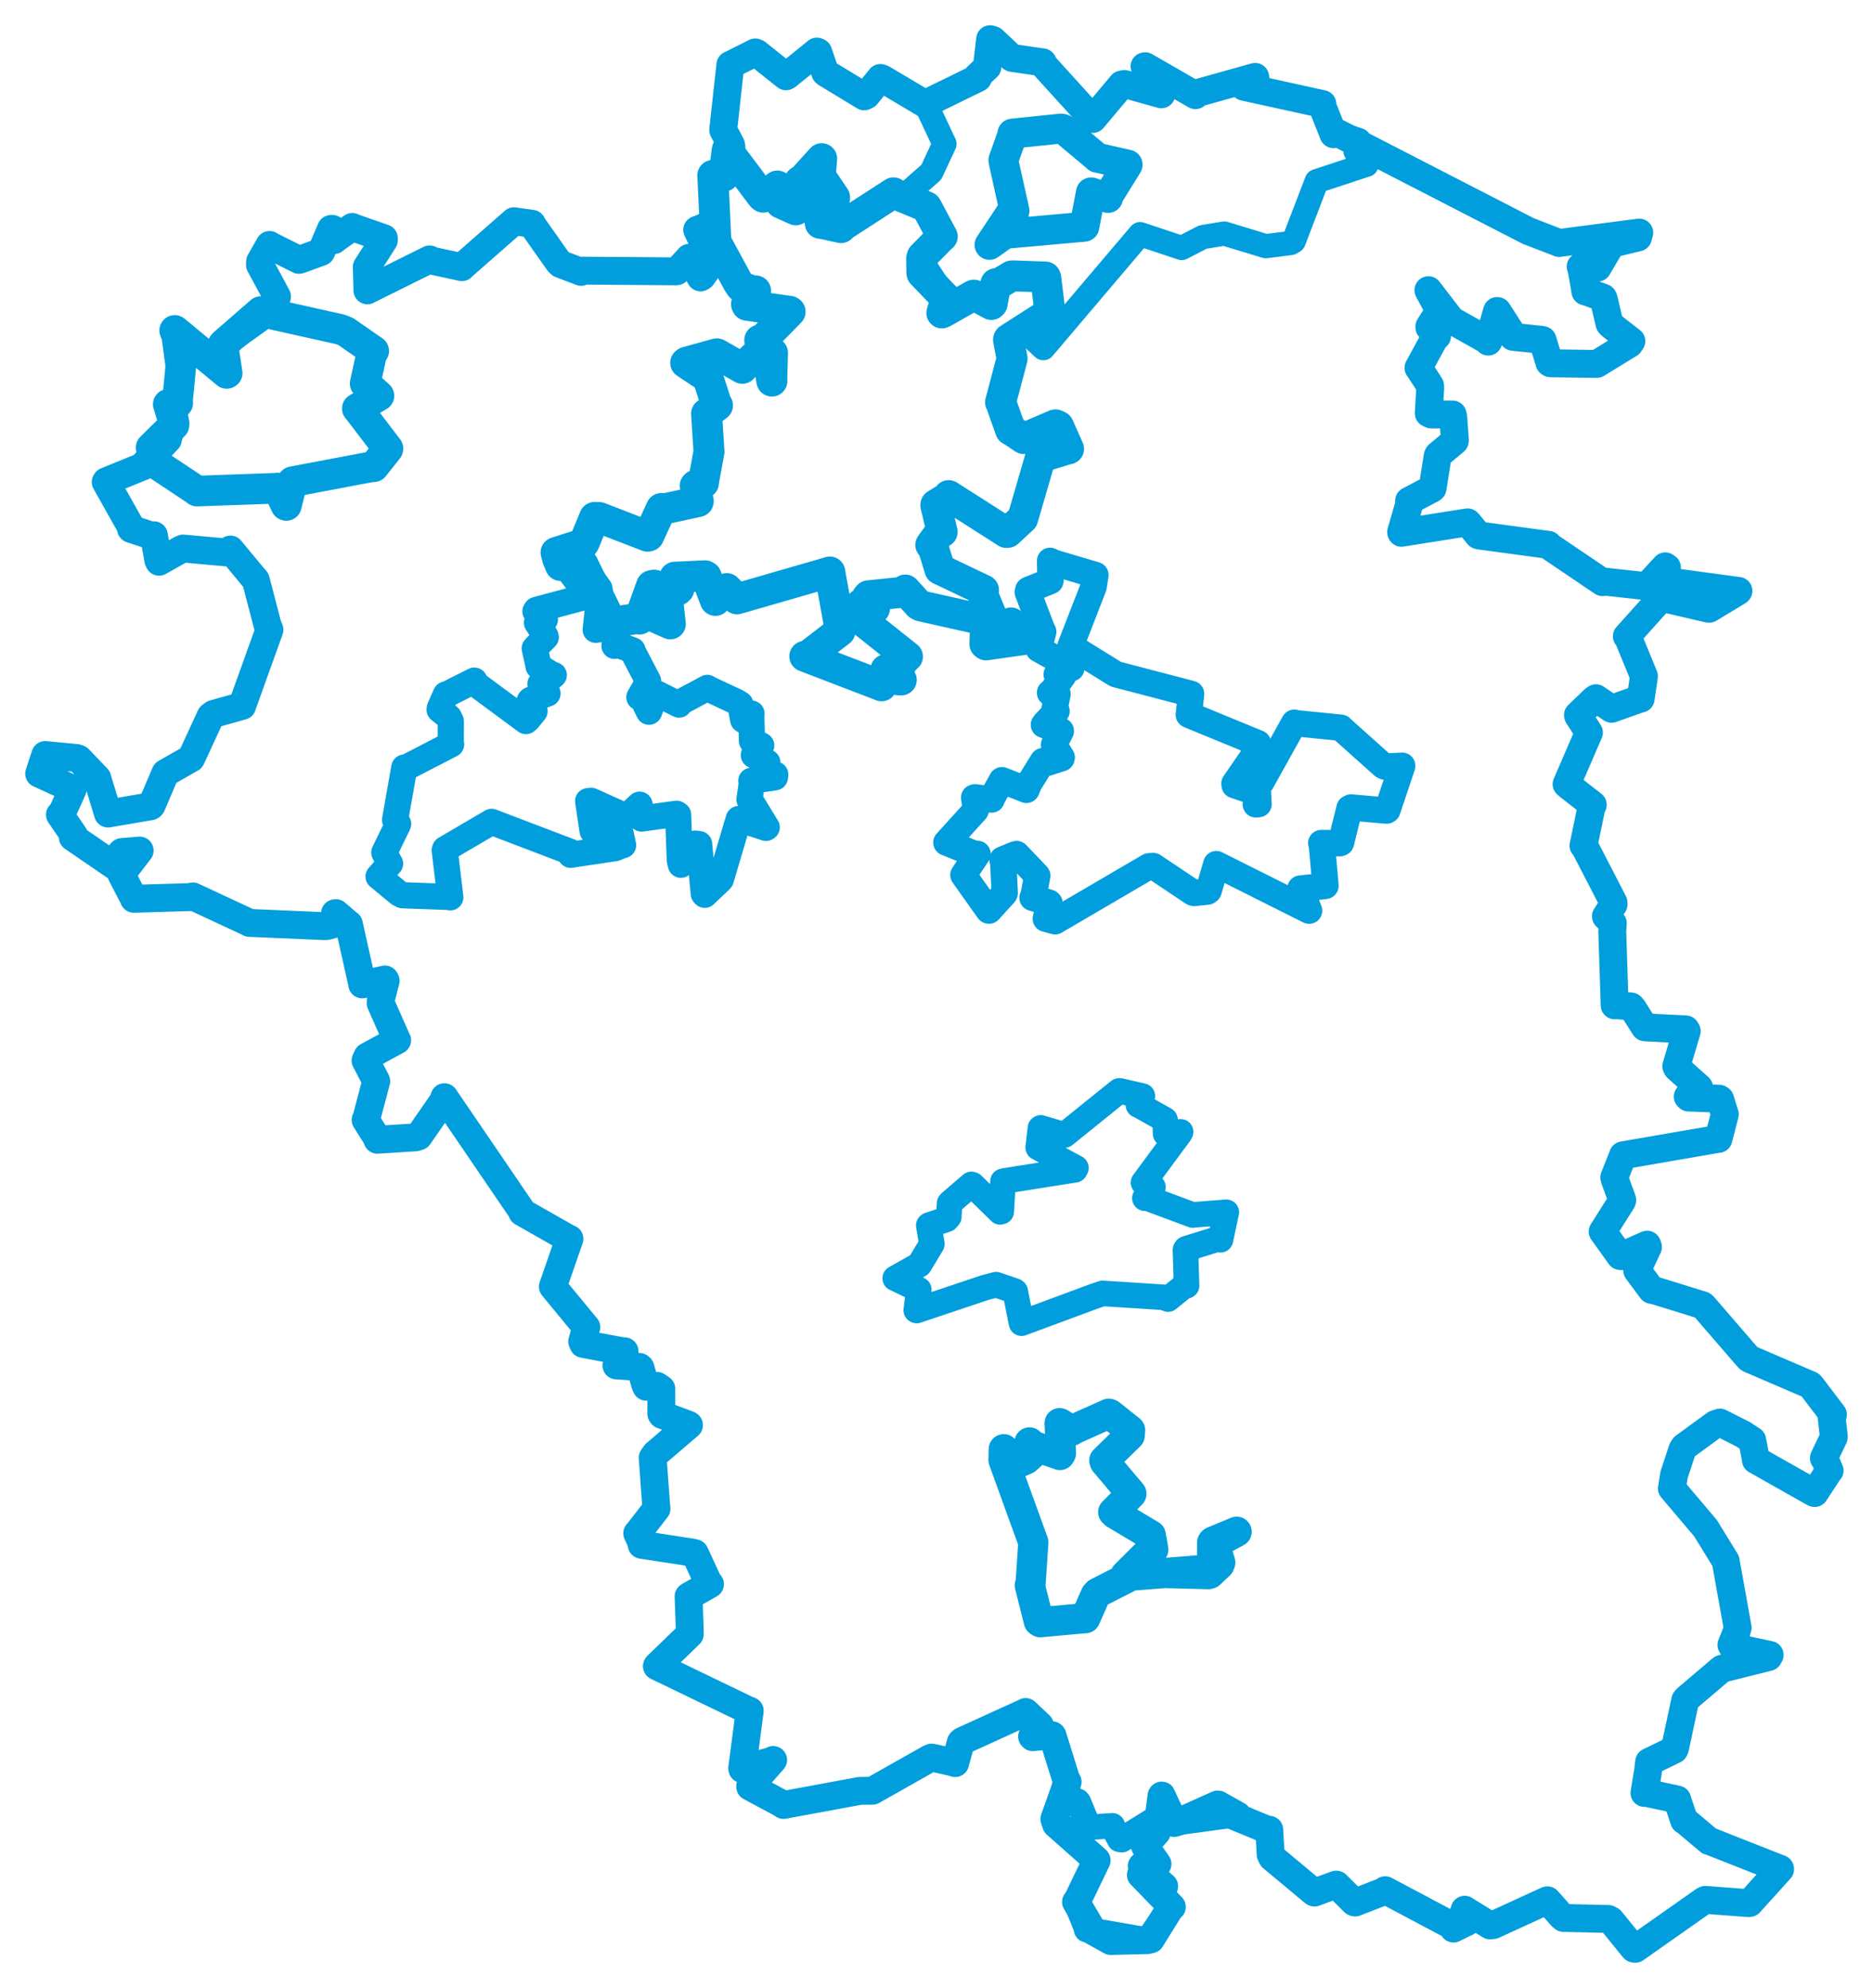 <svg viewBox="0 0 384.971 408.538" width="384.971" height="408.538" xmlns="http://www.w3.org/2000/svg">
  <title>Česko</title>
  <desc>Geojson of Česko</desc>
  <polygon points="216.705,373.821 225.376,382.246 225.404,382.307 221.505,390.4 221.161,390.848 223.331,396.26 223.346,396.539 235.6,398.661 235.894,398.687 240.597,391.992 240.856,391.873 234.636,385.433 234.492,385.3 239.233,387.698 239.278,387.624 234.706,383.601 234.666,383.465 237.764,383.282 237.91,383.057 235.323,379.35 235.309,379.264 237.717,376.584 237.744,376.557 238.726,369.093 238.725,369.084 241.171,374.476 241.346,374.622 254.28,372.856 254.482,372.853 250.444,370.591 250.209,370.579 241.723,374.385 241.54,374.371 238.919,368.77 238.702,368.74 238.145,372.336 238.257,373.294 230.582,378.05 230.12,377.994 228.799,375.549 228.644,375.195 223.803,375.493 223.83,375.635 221.687,370.406 221.459,370.129 219.392,370.551 219.258,370.421 219.515,365.963 219.2,365.902 216.705,373.821" stroke="#009edd" stroke-width="5.235px" fill="none" stroke-linejoin="round" vector-effect="non-scaling-stroke"></polygon>
  <polygon points="206.258,300.046 212.226,316.509 212.391,316.909 211.819,325.517 211.659,325.773 213.515,333.17 213.817,333.367 222.957,332.533 223.068,332.544 225.204,327.746 225.57,327.339 233.762,323.166 233.86,323.122 248.367,323.487 248.641,323.407 250.648,321.515 250.815,321.087 249.668,317.294 249.721,317.185 254.018,314.865 254.178,314.77 249.268,316.813 249.136,316.992 249.127,322.421 249.041,322.478 232.051,323.836 231.313,323.689 236.343,318.682 237.049,318.414 236.577,315.764 236.525,315.48 229.199,311.107 228.81,310.737 232.539,306.998 232.544,306.937 227.087,300.464 226.964,300.117 232.202,294.988 232.283,293.894 228.161,290.619 227.904,290.508 220.496,293.823 220.255,294.025 217.979,292.531 217.793,292.45 218.064,298.657 217.861,299.001 211.915,296.948 211.598,296.411 212.12,298.801 210.9,299.893 209.012,300.737 206.307,297.808 206.258,300.046" stroke="#009edd" stroke-width="6.198px" fill="none" stroke-linejoin="round" vector-effect="non-scaling-stroke"></polygon>
  <polygon points="194.519,173.135 200.414,175.528 200.919,175.485 198.046,179.753 198.015,179.805 203.196,187.104 203.283,187.125 206.441,183.65 206.509,183.512 206.184,176.739 206.052,176.654 208.721,175.56 208.947,175.505 212.961,179.689 213.193,179.959 212.418,184.183 212.224,184.496 215.6,185.492 215.715,185.6 214.971,188.687 214.961,188.807 216.593,189.246 216.856,189.32 236.172,178.019 237.028,177.97 245.193,183.436 245.488,183.497 248.163,183.224 248.421,183.029 249.979,177.651 250.002,177.579 269.012,187.108 269.065,187.139 267.41,182.92 267.288,182.601 272.238,182.077 272.436,182.03 271.694,173.559 271.568,173.244 275.392,173.278 275.62,173.18 277.376,166.09 277.67,165.935 285.004,166.574 285.157,166.482 288.173,157.485 288.2,157.36 284.672,157.543 284.285,157.352 275.622,149.604 275.604,149.552 266.104,148.598 266.025,148.518 259.222,160.741 258.472,161.399 258.675,165.248 258.112,165.285 258.444,163.236 258.245,162.873 253.767,161.349 253.725,161.022 258.334,154.33 258.549,152.733 244.469,146.944 244.348,146.88 244.809,142.596 244.81,142.592 229.448,138.575 229.269,138.505 220.092,132.814 220.033,132.78 224.784,120.546 225.148,118.167 216.602,115.63 215.828,115.259 215.92,119.283 215.868,119.412 211.365,121.225 211.242,121.684 214.233,129.523 214.424,129.823 213.489,133.323 213.495,133.385 220.01,137.009 220.198,137.299 217.347,138.488 217.194,138.601 218.516,138.876 216.339,141.914 215.819,142.358 217.257,142.539 217.359,142.608 216.704,145.951 217.159,146.143 214.893,148.507 214.562,148.944 217.849,150.149 218.042,150.211 216.664,153.002 216.642,153.078 218.221,155.654 218.183,155.814 215.284,156.748 214.357,156.413 211.552,160.953 210.967,162.312 206.038,160.367 205.923,160.337 203.951,163.885 203.806,164.298 200.397,163.846 200.225,163.903 200.588,166.383 200.541,166.498 194.519,173.135" stroke="#009edd" stroke-width="5.419px" fill="none" stroke-linejoin="round" vector-effect="non-scaling-stroke"></polygon>
  <polygon points="77.808,180.133 82.008,183.602 82.734,183.976 92.407,184.325 92.562,184.401 91.404,174.698 91.498,174.48 101.031,168.9 101.033,168.89 117.311,175.089 117.293,175.662 126.382,174.301 126.411,174.305 127.756,173.747 128.069,173.682 127.578,171.361 127.479,171.115 122.183,170.889 121.801,170.773 120.882,164.627 121.512,164.566 128.596,167.761 128.802,167.901 130.41,166.335 131.46,165.357 131.863,167.87 131.871,168.212 139.068,167.222 139.378,167.426 139.73,176.845 139.95,177.71 142.943,173.359 143.699,173.472 144.65,183.658 144.849,183.882 148.021,180.864 148.157,180.693 151.745,168.61 151.839,168.302 157.439,170.13 157.596,170.02 154.229,164.501 154.046,164.276 154.553,160.763 154.423,160.454 159.27,159.742 159.346,159.171 157.38,159.067 156.921,159.204 157.69,157.018 157.725,156.695 154.941,155.175 156.296,153.661 156.461,153.18 154.883,152.402 154.551,152.257 154.418,146.908 154.463,146.647 153.321,148.301 152.749,147.929 152.169,144.72 151.48,144.278 145.39,141.429 145.387,141.361 139.649,144.432 139.576,144.801 135.088,142.548 134.803,142.53 133.421,146.24 133.383,146.26 131.898,143.203 131.409,143.288 133.116,140.32 133.216,139.956 130.003,133.784 130.009,133.637 126.597,132.364 126.295,132.717 126.651,130.2 126.889,130.001 125.412,129.155 125.317,128.947 122.578,129.407 122.437,129.418 123.286,121.385 123.218,120.989 119.895,116.314 119.816,115.986 116.924,116.183 116.178,116.236 120.868,122.387 120.864,122.493 110.243,125.335 110.054,125.618 111.928,126.982 111.997,127.294 110.834,127.687 110.366,127.957 112.113,130.714 112.17,130.953 110.062,133.068 109.901,133.262 110.68,136.709 110.679,136.9 113.649,138.786 113.829,138.726 111.842,140.452 111.089,140.547 112.369,142.214 112.539,142.518 109.053,143.827 108.866,144.03 109.807,145.961 109.872,146.162 108.482,147.862 108.103,148.182 97.588,140.409 97.494,139.866 91.949,142.645 91.642,142.712 90.389,145.536 90.354,145.848 92.262,147.374 92.664,148.204 92.654,152.639 92.72,152.962 83.621,157.659 83.098,157.736 81.205,168.483 81.834,169.312 79.089,174.986 78.99,175.193 80.096,177.386 80.173,177.475 77.808,180.133" stroke="#009edd" stroke-width="5.377px" fill="none" stroke-linejoin="round" vector-effect="non-scaling-stroke"></polygon>
  <polygon points="114.287,113.545 114.639,114.856 115.208,116.203 119.025,116.13 119.816,115.986 125.568,127.757 125.982,127.836 131.069,127.099 131.441,127.216 133.921,120.347 134.453,120.252 134.449,126.318 134.423,126.723 137.682,128.17 137.779,128.21 137.149,122.605 137.106,122.501 139.307,121.266 139.525,121.071 138.657,119.133 138.694,118.618 144.888,118.325 145.138,118.455 147.034,123.362 147.039,123.387 149.258,121.025 149.372,120.957 151.316,122.914 151.47,123.066 170.467,117.584 170.549,117.543 172.69,129.441 172.647,129.702 166.013,134.803 165.416,134.871 180.956,140.834 181.204,140.93 182.08,137.664 182.088,137.606 184.61,139.702 185.249,139.722 184.313,137.983 184.008,137.854 186.309,135.03 186.516,134.932 176.666,127.098 176.521,126.911 176.947,124.21 177.071,124.062 179.176,125.012 179.74,125.054 178.293,122.673 178.493,122.438 185.996,121.66 186.072,121.249 188.83,124.296 189.251,124.513 202.485,127.48 202.599,127.501 202.437,132.356 202.665,132.526 211.096,131.331 211.574,131.279 207.99,128.311 207.787,128.011 205.403,129.192 204.931,129.356 201.797,121.7 202.158,121.275 193.639,117.206 193.183,117.005 191.747,112.338 191.315,111.974 193.257,109.282 193.651,109.32 192.351,103.862 192.368,103.703 194.778,102.248 194.986,101.848 206.864,109.425 207.136,109.399 210.164,106.583 210.203,106.558 213.8,94.203 213.86,93.957 219.305,92.302 219.63,92.243 217.552,87.58 216.927,87.307 210.436,90.079 210.396,90.119 207.907,88.426 207.72,88.374 205.756,82.867 205.648,82.681 208.014,73.731 208.024,73.681 207.287,69.825 207.336,69.681 215.804,64.261 215.814,64.262 214.951,57.158 214.867,56.931 208.393,56.694 207.938,56.705 204.989,58.47 204.694,58.292 203.92,62.417 203.749,62.568 200.221,60.659 200.099,60.658 193.952,64.135 193.587,64.305 194.417,61.511 194.409,61.285 189.519,56.203 189.468,56.011 189.436,53.098 189.537,52.723 193.568,48.638 193.668,48.603 190.423,42.536 190.332,42.461 183.864,39.81 183.648,39.629 173.043,46.484 172.854,46.775 169.033,45.941 168.595,45.89 168.132,42.933 168.135,42.878 171.536,40.774 171.544,40.558 168.798,36.504 168.594,36.12 168.885,32.632 168.883,32.611 164.828,37.083 164.368,37.245 165.386,41.335 165.456,41.722 163.851,42.916 163.566,43.123 160.541,41.762 160.482,41.732 162.935,41.122 163.046,41.12 159.869,38.618 159.775,38.229 156.862,40.515 156.641,40.355 149.504,30.861 149.468,30.841 148.803,36.078 148.802,36.181 147.05,36.169 146.509,36.05 147.134,49.345 147.292,49.95 151.686,58.045 152.253,58.896 155.133,59.974 155.305,59.777 153.432,62.505 153.542,62.727 162.296,63.982 162.404,64.06 156.731,69.831 156.148,69.887 158.73,72.453 158.777,72.506 158.632,77.937 158.651,78.314 157.772,73.561 157.696,73.28 156,73.165 155.594,72.718 152.68,75.5 152.574,75.69 147.543,72.809 147.339,72.707 141.124,74.425 140.934,74.567 144.833,77.163 145.504,77.616 147.344,83.333 147.478,83.315 145.431,84.881 145.227,85.003 145.72,92.754 145.732,92.774 144.561,99.182 144.578,99.251 143.001,99.72 142.89,99.829 143.522,102.973 143.496,103.067 136.531,104.584 135.927,104.502 133.334,110.128 133.103,110.195 123.171,106.354 122.213,106.33 120.085,111.489 119.898,111.748 114.287,113.545" stroke="#009edd" stroke-width="6.357px" fill="none" stroke-linejoin="round" vector-effect="non-scaling-stroke"></polygon>
  <polygon points="8.053,158.985 14.643,161.997 14.947,162.177 12.642,167.268 12.315,167.425 15.194,171.616 14.961,172.068 23.716,178.053 23.999,178.186 24.903,175.215 25.041,175.088 28.456,174.813 28.704,174.784 25.253,179.282 24.947,179.682 27.473,184.553 27.514,184.699 39.136,184.352 39.623,184.206 51.109,189.553 51.276,189.654 66.684,190.32 67.157,190.299 69.126,189.772 69.304,189.648 68.869,187.669 69.05,187.65 71.548,189.814 71.695,189.888 74.467,202.264 74.453,202.296 79.124,201.281 79.266,201.563 78.278,205.403 78.236,206.15 81.513,213.554 81.632,213.768 75.524,217.086 75.135,217.943 77.206,221.907 77.325,222.188 75.324,229.761 75.146,230.138 77.548,233.944 77.575,234.221 85.409,233.724 86.055,233.518 91.365,225.863 91.339,225.472 107.423,249.061 107.33,249.115 116.884,254.539 117.04,254.57 113.641,264.379 113.635,264.41 120.394,272.611 120.513,272.732 119.669,275.68 119.875,276.176 128.083,277.713 128.366,277.686 126.891,280.177 126.699,280.596 131.414,280.896 131.62,281.065 132.648,284.588 132.824,284.978 135.028,284.789 135.927,285.401 135.933,290.554 136.085,290.759 141.455,292.761 141.612,292.861 134.705,298.766 134.147,299.577 134.898,309.814 134.937,310.027 131.091,314.99 130.973,315.095 131.869,317.046 131.887,317.456 142.431,319.075 142.797,319.171 145.665,325.37 145.925,325.546 141.719,327.932 141.531,328.056 141.768,334.843 141.778,335.818 135.056,342.327 135.019,342.414 153.855,351.505 154.097,351.561 152.551,363.341 152.599,363.556 158.598,361.852 158.908,361.674 154.202,367.021 154.201,367.18 160.94,370.791 161.041,370.921 176.766,368.021 179.304,367.998 191.055,361.357 191.506,361.177 195.815,362.142 196.314,362.317 197.485,358.028 197.764,357.778 210.715,351.875 210.808,351.818 213.737,354.575 213.9,355.054 212.13,356.855 212.269,356.994 216.244,356.594 216.322,356.671 219.2,365.902 219.441,366.164 216.705,373.821 217.066,374.882 225.376,382.246 225.404,382.307 221.505,390.4 221.161,390.848 224.711,396.879 228.307,398.878 235.894,398.687 236.538,398.525 240.597,391.992 240.856,391.873 234.636,385.433 234.492,385.3 239.233,387.698 239.278,387.624 234.706,383.601 234.666,383.465 237.764,383.282 237.91,383.057 235.323,379.35 235.309,379.264 237.717,376.584 237.744,376.557 238.726,369.093 238.725,369.084 241.171,374.476 241.346,374.622 249.946,371.929 250.344,371.833 260.45,375.998 260.882,376.017 261.166,381.114 261.474,381.719 270.048,388.864 270.169,388.921 274.603,387.292 274.708,387.3 278.335,390.916 278.539,390.965 284.579,388.607 284.707,388.434 298.367,395.687 298.749,396.321 301.233,395.084 301.391,395.043 300.817,393.164 301.04,392.454 306.25,395.663 306.898,395.609 317.911,390.561 318.049,390.508 320.923,393.745 321.349,394.13 330.591,394.35 331.078,394.616 335.831,400.444 336.141,400.462 350.26,390.533 350.506,390.424 359.414,391.095 359.605,391.065 365.874,384.131 365.87,384.042 351.575,378.407 351.302,378.34 346.304,374.133 346.153,374.098 344.739,369.872 344.728,369.797 338.207,368.389 337.994,368.45 338.738,363.925 338.959,362.066 344.128,359.553 344.281,359.23 346.379,349.404 346.662,349.073 353.561,343.205 353.937,342.92 363.491,340.524 363.734,340.082 356.109,338.458 355.872,338.025 356.805,335.714 357.152,334.487 354.695,320.816 354.702,320.798 350.53,314.014 343.633,305.877 344.066,303.162 344.065,303.13 345.798,297.853 346.173,297.307 352.585,292.636 353.508,292.333 358.244,294.725 360.152,295.978 360.9,299.901 360.897,300.031 372.705,306.695 372.97,306.823 375.994,302.213 376.055,302.206 375.028,299.751 374.874,299.636 376.879,295.405 376.919,295.194 376.446,291.05 376.735,290.685 372.26,284.797 372.08,284.613 359.71,279.298 359.394,279.11 350.117,268.379 349.927,268.223 340.131,265.192 339.467,265.072 336.518,261.095 336.498,261.01 338.722,256.256 338.552,255.776 333.211,258.134 333.005,258.113 329.646,253.421 329.403,253.089 333.371,246.818 333.441,246.6 331.838,242.2 331.797,241.929 333.571,237.488 333.58,237.414 353.062,234.048 353.204,234.054 354.5,229.05 354.502,228.939 353.547,225.905 353.356,225.782 347.075,225.546 346.893,225.362 349.185,223.865 349.229,223.477 344.69,219.427 344.541,219.102 346.688,211.907 346.477,211.539 338.141,211.12 338.059,211.104 335.607,207.22 335.225,206.819 331.982,206.54 331.87,206.595 331.38,191.375 331.49,189.728 330.087,188.327 330.084,188.271 331.654,185.83 331.639,185.466 325.569,173.723 325.464,173.782 327.14,165.733 327.372,165.373 322.312,161.431 321.991,161.149 326.516,150.69 326.583,150.527 324.377,147.123 324.33,146.937 327.634,143.762 328.026,143.486 331.16,145.606 331.241,145.661 336.938,143.623 337.216,143.574 337.883,139.084 337.885,138.947 334.601,130.944 334.376,130.754 341.394,122.93 341.484,122.849 351.123,125.086 351.314,125.091 357.217,121.533 357.319,121.433 342.579,119.444 342.371,119.582 342.617,116.615 342.276,116.378 338.546,120.428 338.456,120.469 329.556,119.491 329.377,119.633 318.127,112.028 318.264,111.969 304.109,110.057 303.83,109.984 301.872,107.57 301.641,107.341 288.044,109.489 287.98,109.338 289.718,103.36 289.614,102.921 294.261,100.472 294.446,100.328 295.498,93.7 295.591,93.5 299.007,90.642 299.04,90.515 298.704,85.743 298.563,85.174 294.198,85.174 293.665,84.938 293.963,79.68 293.927,79.217 291.619,75.666 291.547,75.596 295.044,69.17 295.369,69.087 293.79,67.29 293.789,67.094 295.79,63.947 295.751,63.682 293.652,59.756 293.594,59.63 298.304,65.759 298.347,65.801 305.781,69.979 305.887,70.202 307.703,63.912 307.796,63.928 310.966,68.858 310.973,69.22 316.939,69.845 317.057,69.88 318.47,74.532 318.655,74.647 328.132,74.787 328.252,74.758 334.928,70.661 335.303,70.099 331.088,66.823 330.813,66.52 329.639,61.5 329.502,61.179 326.108,59.949 325.863,59.898 325.121,55.617 324.88,54.785 327.944,54.964 328.355,55.01 331.149,50.271 331.13,50.141 336.66,48.795 336.928,47.794 320.607,49.914 320.479,49.938 314.405,47.582 314.274,47.559 275.095,27.395 274.072,27.574 271.835,21.935 271.802,21.379 255.748,17.849 255.692,17.844 258.124,16.662 257.98,15.802 246.302,19.066 245.711,19.561 235.39,13.617 235.244,13.634 238.525,18.505 238.706,19.386 231.114,17.258 230.562,17.367 224.621,24.447 224.587,24.452 214.727,13.586 214.317,12.818 208.062,11.912 207.946,11.861 204.069,8.214 203.507,8.053 202.857,13.553 202.946,13.758 200.855,15.731 201.015,16.025 190.809,21.013 190.317,21.469 181.407,16.181 180.956,16.024 178.095,19.577 177.624,19.801 169.818,15.065 169.603,14.875 168.17,10.715 167.896,10.599 161.757,15.577 161.553,15.68 155.564,10.909 155.239,10.775 150.392,13.21 150.118,13.326 148.663,26.534 148.652,26.731 150.25,29.771 150.323,30.097 148.803,36.078 148.802,36.181 147.05,36.169 146.509,36.05 147.021,45.031 147.195,45.53 143.469,47.216 143.301,47.239 146.398,53.681 146.434,53.736 144.328,56.804 143.994,57.01 141.785,52.979 141.659,52.971 139.123,55.731 139.03,55.762 119.679,55.617 119.452,55.872 115.211,54.261 114.843,53.917 109.285,46.04 109.32,45.983 105.926,45.512 105.654,45.464 95.031,54.77 94.934,54.905 88.571,53.526 88.308,53.306 75.602,59.613 75.516,59.666 75.391,55.007 75.372,54.893 78.896,49.38 78.892,48.945 72.781,46.813 72.391,46.637 68.755,49.244 68.693,49.329 68.304,47.033 68.042,47.046 66.037,51.713 66.001,51.768 61.621,53.37 61.437,53.398 55.393,50.378 55.398,50.34 53.457,53.756 53.434,54.429 56.91,60.885 56.939,60.959 56.222,63 55.938,63.511 46.094,70.569 45.816,70.874 46.693,76.676 46.599,76.736 35.923,67.902 35.902,67.922 37.026,76.204 37.25,76.306 36.452,82.642 36.533,82.826 34.697,83.1 34.587,83.085 35.312,85.565 35.855,85.859 34.506,90.151 34.511,90.316 29.444,95.6 29.544,95.765 21.811,98.912 21.729,99.058 26.957,108.362 26.932,108.692 31.289,110.124 31.624,109.992 32.554,115.131 32.699,115.439 37.138,112.941 37.642,112.724 47,113.564 47.357,112.929 51.82,118.332 52.572,119.192 54.964,128.367 55.383,129.407 49.836,144.849 49.775,145.063 43.887,146.716 43.291,147.17 39.31,155.801 39.276,155.853 34.189,158.747 33.996,158.857 31.162,165.504 30.956,165.687 22.597,167.119 22.193,167.187 20.047,160.114 20,159.917 16.18,155.93 15.695,155.769 9.465,155.174 9.302,155.152 8.053,158.985" stroke="#009edd" stroke-width="5.729px" fill="none" stroke-linejoin="round" vector-effect="non-scaling-stroke"></polygon>
  <polygon points="31.057,91.992 31.608,94.518 32.016,95.251 40.488,100.876 40.486,100.918 57.026,100.331 57.083,100.285 58.782,103.847 58.858,103.867 60.036,99.101 60.119,98.99 76.13,95.962 76.826,95.914 79.71,92.28 79.739,92.184 73.695,84.241 73.437,83.958 73.861,83.703 77.886,81.329 75.136,78.834 75.055,78.802 76.502,72.19 76.812,72.12 71.062,68.129 69.925,67.686 53.903,64.114 53.605,64.031 46.094,70.569 45.816,70.874 46.693,76.676 46.599,76.736 35.923,67.902 35.902,67.922 37.454,71.41 37.49,71.898 36.452,82.642 36.533,82.826 34.697,83.1 34.587,83.085 35.786,86.974 35.759,87.354 31.057,91.992" stroke="#009edd" stroke-width="6.291px" fill="none" stroke-linejoin="round" vector-effect="non-scaling-stroke"></polygon>
  <polygon points="184.004,262.691 188.719,264.946 188.852,265.043 188.333,269.262 188.408,269.305 202.437,264.603 204.737,264.004 208.541,265.295 208.665,265.394 209.219,268.192 209.964,271.914 224.654,266.469 226.638,265.794 239.178,266.593 240.075,266.954 243.583,264.11 243.879,264.215 243.651,256.874 243.804,256.624 250.516,254.534 250.847,254.77 251.901,249.799 252.055,249.12 245.397,249.648 245.169,249.687 235.575,246.111 235.316,246.231 236.596,244.296 236.969,243.94 235.073,243.062 235.032,243.013 242.509,232.882 242.655,232.593 239.739,233.082 239.577,232.983 239.502,230.334 239.443,230.105 234.116,227.112 233.99,227.089 234.734,225.275 234.8,225.241 230.17,224.18 230.003,224.198 218.899,233.149 218.812,233.237 213.906,231.779 213.848,231.834 213.396,235.699 213.391,235.821 221.14,240.004 220.94,240.389 206.574,242.662 206.156,242.756 205.793,248.971 205.565,249.036 199.881,243.466 199.663,243.394 195.286,247.155 195.174,247.295 195.011,250.047 194.56,250.571 190.978,251.755 190.901,251.821 191.533,255.639 188.965,259.899 184.004,262.691" stroke="#009edd" stroke-width="5.256px" fill="none" stroke-linejoin="round" vector-effect="non-scaling-stroke"></polygon>
  <polygon points="185.379,40.711 190.589,42.686 190.703,42.791 193.518,48.284 193.668,48.603 189.388,53.348 189.355,53.51 194.331,61.145 194.409,61.285 193.633,64.153 193.587,64.305 199.993,60.701 200.099,60.658 203.567,62.614 203.749,62.568 204.485,58.597 204.694,58.292 207.681,56.841 207.938,56.705 214.837,56.936 214.867,56.931 215.798,64.166 215.814,64.262 211.391,68.574 211.357,68.642 214.27,71.388 214.441,71.549 234.303,48.149 234.34,48.117 242.71,50.906 242.886,50.961 247.224,48.724 251.637,47.993 260.172,50.59 265.257,49.949 265.898,49.579 270.635,37.231 280.729,33.898 280.855,33.876 278.752,31.348 278.617,31.104 279.318,28.836 279.314,28.801 275.095,27.395 274.072,27.574 271.835,21.935 271.802,21.379 255.748,17.849 255.692,17.844 258.124,16.662 257.98,15.802 246.302,19.066 245.711,19.561 235.39,13.617 235.244,13.634 238.525,18.505 238.706,19.386 231.114,17.258 230.562,17.367 224.621,24.447 224.587,24.452 214.727,13.586 214.317,12.818 208.062,11.912 207.946,11.861 204.069,8.214 203.507,8.053 202.857,13.553 202.946,13.758 200.855,15.731 201.015,16.025 190.809,21.013 190.317,21.469 194.12,29.563 194.119,29.578 191.451,35.326 191.41,35.387 185.379,40.711" stroke="#009edd" stroke-width="4.972px" fill="none" stroke-linejoin="round" vector-effect="non-scaling-stroke"></polygon>
  <polygon points="203.379,50.323 207.558,44.019 208.525,43.342 206.35,33.572 206.23,32.904 208.126,27.592 208.08,27.456 218.113,26.417 218.537,26.523 225.408,32.283 225.512,32.408 231.766,33.823 231.772,33.857 227.714,40.402 227.742,40.687 224.403,39.554 224.224,39.543 222.887,46.578 222.851,46.604 207.442,47.977 207.14,47.658 203.379,50.323" stroke="#009edd" stroke-width="6.138px" fill="none" stroke-linejoin="round" vector-effect="non-scaling-stroke"></polygon>
</svg>